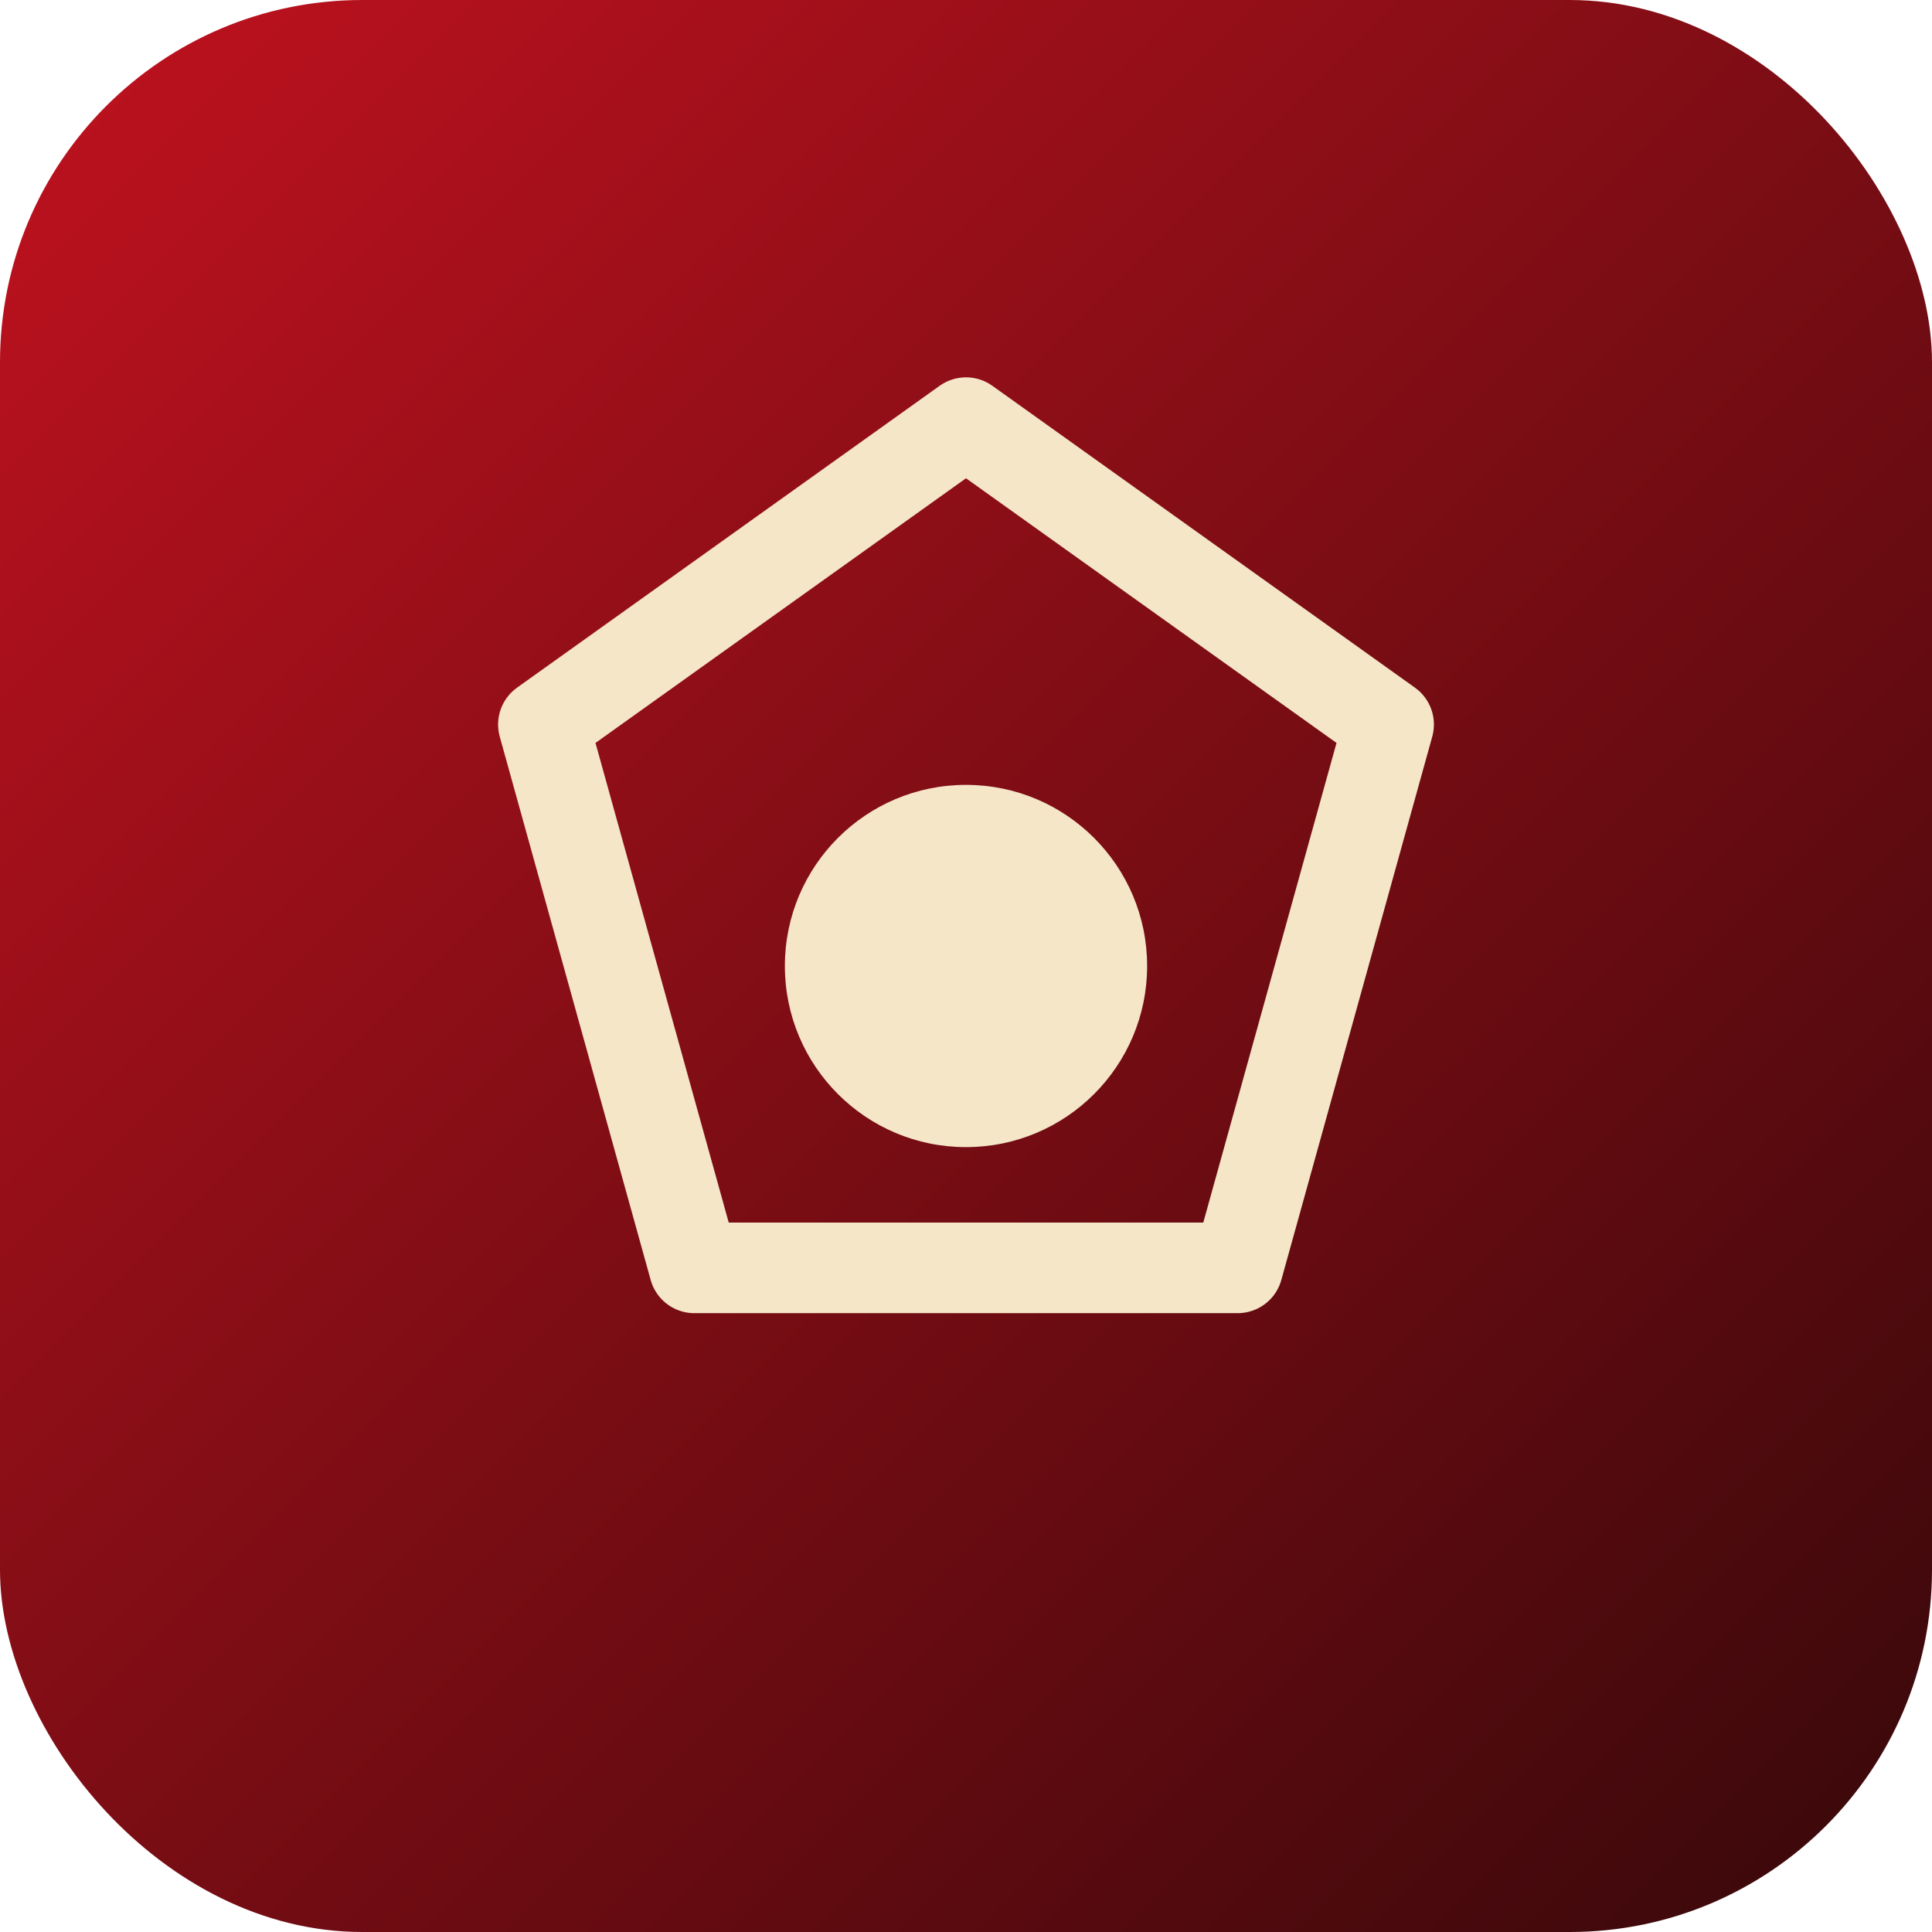 <svg xmlns="http://www.w3.org/2000/svg" viewBox="0 0 64 64">
  <defs>
    <linearGradient id="g" x1="0%" x2="100%" y1="0%" y2="100%">
      <stop offset="0%" stop-color="#c1121f" />
      <stop offset="100%" stop-color="#36080a" />
    </linearGradient>
  </defs>
  <rect width="64" height="64" rx="12" fill="url(#g)" />
  <path d="M32 14l14 10-5 18h-18l-5-18z" fill="none" stroke="#f5e6c8" stroke-width="3" stroke-linejoin="round" />
  <circle cx="32" cy="32" r="6" fill="#f5e6c8" />
</svg>
